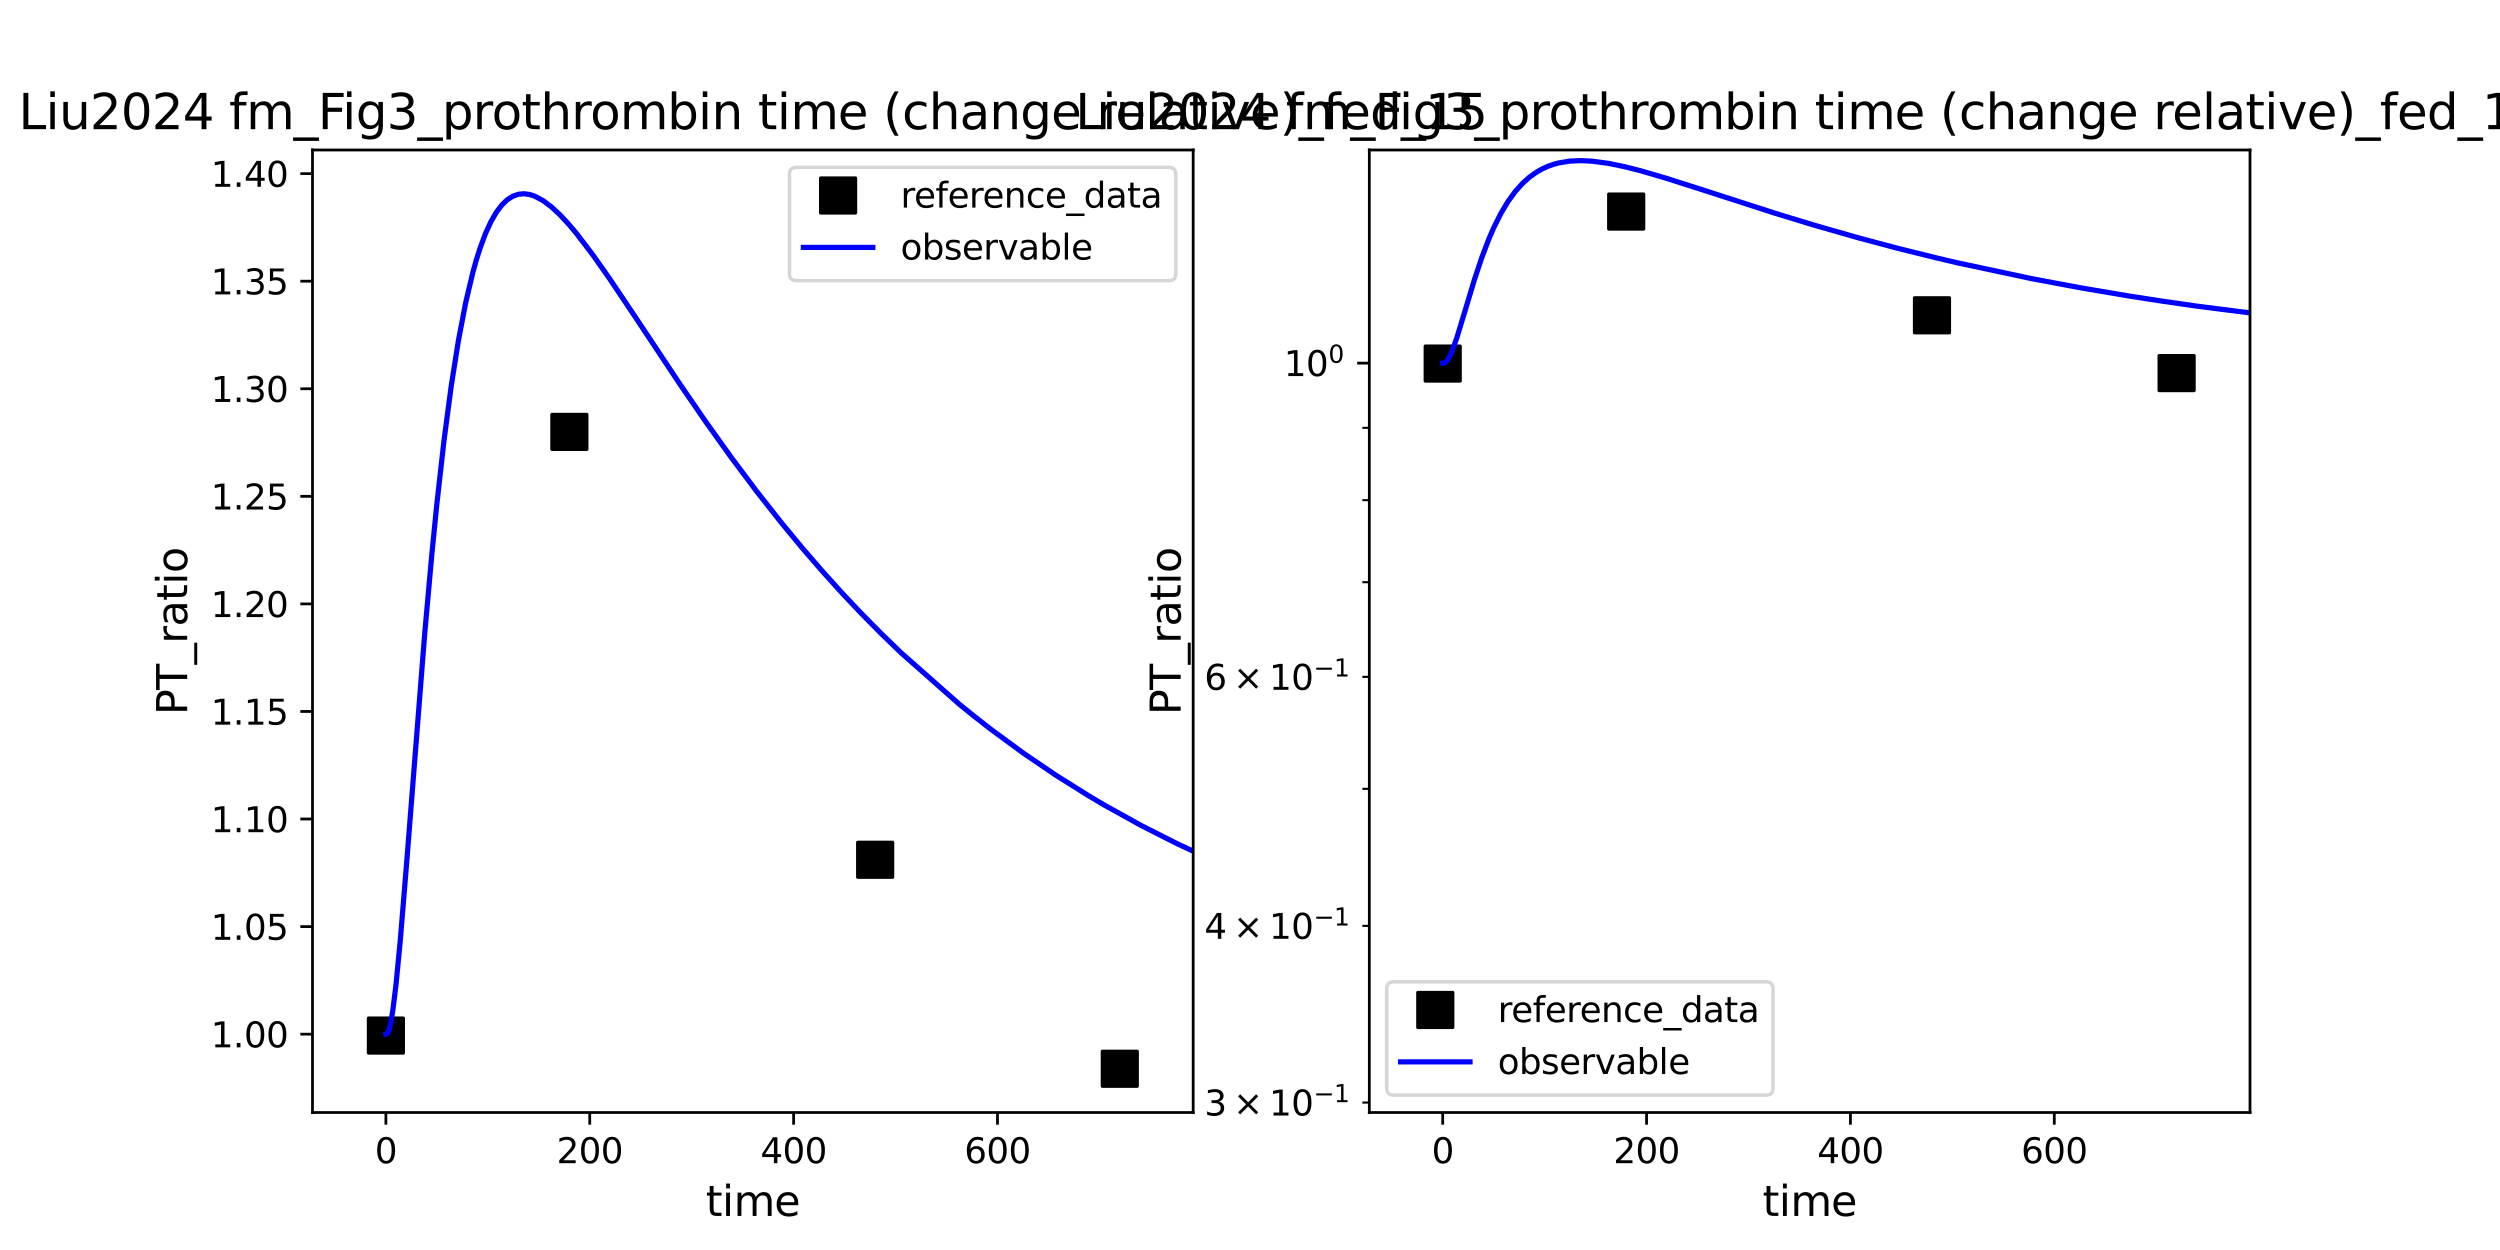 <?xml version="1.0" encoding="utf-8" standalone="no"?>
<!DOCTYPE svg PUBLIC "-//W3C//DTD SVG 1.1//EN"
  "http://www.w3.org/Graphics/SVG/1.1/DTD/svg11.dtd">
<svg xmlns:xlink="http://www.w3.org/1999/xlink" width="720pt" height="360pt" viewBox="0 0 720 360" xmlns="http://www.w3.org/2000/svg" version="1.1">
 <defs>
  <style type="text/css">*{stroke-linejoin: round; stroke-linecap: butt}</style>
 </defs>
 <g id="figure_1">
  <g id="patch_1">
   <path d="M 0 360 
L 720 360 
L 720 0 
L 0 0 
z
" style="fill: #ffffff"/>
  </g>
  <g id="axes_1">
   <g id="patch_2">
    <path d="M 90 320.4 
L 343.636 320.4 
L 343.636 43.2 
L 90 43.2 
z
" style="fill: #ffffff"/>
   </g>
   <g id="matplotlib.axis_1">
    <g id="xtick_1">
     <g id="line2d_1">
      <defs>
       <path id="m478834f529" d="M 0 0 
L 0 3.5 
" style="stroke: #000000; stroke-width: 0.8"/>
      </defs>
      <g>
       <use xlink:href="#m478834f529" x="111.136" y="320.4" style="stroke: #000000; stroke-width: 0.8"/>
      </g>
     </g>
     <g id="text_1">
      <!-- 0 -->
      <g transform="translate(107.955 334.998) scale(0.1 -0.1)">
       <defs>
        <path id="DejaVuSans-30" d="M 2034 4250 
Q 1547 4250 1301 3770 
Q 1056 3291 1056 2328 
Q 1056 1369 1301 889 
Q 1547 409 2034 409 
Q 2525 409 2770 889 
Q 3016 1369 3016 2328 
Q 3016 3291 2770 3770 
Q 2525 4250 2034 4250 
z
M 2034 4750 
Q 2819 4750 3233 4129 
Q 3647 3509 3647 2328 
Q 3647 1150 3233 529 
Q 2819 -91 2034 -91 
Q 1250 -91 836 529 
Q 422 1150 422 2328 
Q 422 3509 836 4129 
Q 1250 4750 2034 4750 
z
" transform="scale(0.016)"/>
       </defs>
       <use xlink:href="#DejaVuSans-30"/>
      </g>
     </g>
    </g>
    <g id="xtick_2">
     <g id="line2d_2">
      <g>
       <use xlink:href="#m478834f529" x="169.848" y="320.4" style="stroke: #000000; stroke-width: 0.8"/>
      </g>
     </g>
     <g id="text_2">
      <!-- 200 -->
      <g transform="translate(160.305 334.998) scale(0.1 -0.1)">
       <defs>
        <path id="DejaVuSans-32" d="M 1228 531 
L 3431 531 
L 3431 0 
L 469 0 
L 469 531 
Q 828 903 1448 1529 
Q 2069 2156 2228 2338 
Q 2531 2678 2651 2914 
Q 2772 3150 2772 3378 
Q 2772 3750 2511 3984 
Q 2250 4219 1831 4219 
Q 1534 4219 1204 4116 
Q 875 4013 500 3803 
L 500 4441 
Q 881 4594 1212 4672 
Q 1544 4750 1819 4750 
Q 2544 4750 2975 4387 
Q 3406 4025 3406 3419 
Q 3406 3131 3298 2873 
Q 3191 2616 2906 2266 
Q 2828 2175 2409 1742 
Q 1991 1309 1228 531 
z
" transform="scale(0.016)"/>
       </defs>
       <use xlink:href="#DejaVuSans-32"/>
       <use xlink:href="#DejaVuSans-30" x="63.623"/>
       <use xlink:href="#DejaVuSans-30" x="127.246"/>
      </g>
     </g>
    </g>
    <g id="xtick_3">
     <g id="line2d_3">
      <g>
       <use xlink:href="#m478834f529" x="228.561" y="320.4" style="stroke: #000000; stroke-width: 0.8"/>
      </g>
     </g>
     <g id="text_3">
      <!-- 400 -->
      <g transform="translate(219.017 334.998) scale(0.1 -0.1)">
       <defs>
        <path id="DejaVuSans-34" d="M 2419 4116 
L 825 1625 
L 2419 1625 
L 2419 4116 
z
M 2253 4666 
L 3047 4666 
L 3047 1625 
L 3713 1625 
L 3713 1100 
L 3047 1100 
L 3047 0 
L 2419 0 
L 2419 1100 
L 313 1100 
L 313 1709 
L 2253 4666 
z
" transform="scale(0.016)"/>
       </defs>
       <use xlink:href="#DejaVuSans-34"/>
       <use xlink:href="#DejaVuSans-30" x="63.623"/>
       <use xlink:href="#DejaVuSans-30" x="127.246"/>
      </g>
     </g>
    </g>
    <g id="xtick_4">
     <g id="line2d_4">
      <g>
       <use xlink:href="#m478834f529" x="287.273" y="320.4" style="stroke: #000000; stroke-width: 0.8"/>
      </g>
     </g>
     <g id="text_4">
      <!-- 600 -->
      <g transform="translate(277.729 334.998) scale(0.1 -0.1)">
       <defs>
        <path id="DejaVuSans-36" d="M 2113 2584 
Q 1688 2584 1439 2293 
Q 1191 2003 1191 1497 
Q 1191 994 1439 701 
Q 1688 409 2113 409 
Q 2538 409 2786 701 
Q 3034 994 3034 1497 
Q 3034 2003 2786 2293 
Q 2538 2584 2113 2584 
z
M 3366 4563 
L 3366 3988 
Q 3128 4100 2886 4159 
Q 2644 4219 2406 4219 
Q 1781 4219 1451 3797 
Q 1122 3375 1075 2522 
Q 1259 2794 1537 2939 
Q 1816 3084 2150 3084 
Q 2853 3084 3261 2657 
Q 3669 2231 3669 1497 
Q 3669 778 3244 343 
Q 2819 -91 2113 -91 
Q 1303 -91 875 529 
Q 447 1150 447 2328 
Q 447 3434 972 4092 
Q 1497 4750 2381 4750 
Q 2619 4750 2861 4703 
Q 3103 4656 3366 4563 
z
" transform="scale(0.016)"/>
       </defs>
       <use xlink:href="#DejaVuSans-36"/>
       <use xlink:href="#DejaVuSans-30" x="63.623"/>
       <use xlink:href="#DejaVuSans-30" x="127.246"/>
      </g>
     </g>
    </g>
    <g id="text_5">
     <!-- time -->
     <g transform="translate(203.263 350.196) scale(0.12 -0.12)">
      <defs>
       <path id="DejaVuSans-74" d="M 1172 4494 
L 1172 3500 
L 2356 3500 
L 2356 3053 
L 1172 3053 
L 1172 1153 
Q 1172 725 1289 603 
Q 1406 481 1766 481 
L 2356 481 
L 2356 0 
L 1766 0 
Q 1100 0 847 248 
Q 594 497 594 1153 
L 594 3053 
L 172 3053 
L 172 3500 
L 594 3500 
L 594 4494 
L 1172 4494 
z
" transform="scale(0.016)"/>
       <path id="DejaVuSans-69" d="M 603 3500 
L 1178 3500 
L 1178 0 
L 603 0 
L 603 3500 
z
M 603 4863 
L 1178 4863 
L 1178 4134 
L 603 4134 
L 603 4863 
z
" transform="scale(0.016)"/>
       <path id="DejaVuSans-6d" d="M 3328 2828 
Q 3544 3216 3844 3400 
Q 4144 3584 4550 3584 
Q 5097 3584 5394 3201 
Q 5691 2819 5691 2113 
L 5691 0 
L 5113 0 
L 5113 2094 
Q 5113 2597 4934 2840 
Q 4756 3084 4391 3084 
Q 3944 3084 3684 2787 
Q 3425 2491 3425 1978 
L 3425 0 
L 2847 0 
L 2847 2094 
Q 2847 2600 2669 2842 
Q 2491 3084 2119 3084 
Q 1678 3084 1418 2786 
Q 1159 2488 1159 1978 
L 1159 0 
L 581 0 
L 581 3500 
L 1159 3500 
L 1159 2956 
Q 1356 3278 1631 3431 
Q 1906 3584 2284 3584 
Q 2666 3584 2933 3390 
Q 3200 3197 3328 2828 
z
" transform="scale(0.016)"/>
       <path id="DejaVuSans-65" d="M 3597 1894 
L 3597 1613 
L 953 1613 
Q 991 1019 1311 708 
Q 1631 397 2203 397 
Q 2534 397 2845 478 
Q 3156 559 3463 722 
L 3463 178 
Q 3153 47 2828 -22 
Q 2503 -91 2169 -91 
Q 1331 -91 842 396 
Q 353 884 353 1716 
Q 353 2575 817 3079 
Q 1281 3584 2069 3584 
Q 2775 3584 3186 3129 
Q 3597 2675 3597 1894 
z
M 3022 2063 
Q 3016 2534 2758 2815 
Q 2500 3097 2075 3097 
Q 1594 3097 1305 2825 
Q 1016 2553 972 2059 
L 3022 2063 
z
" transform="scale(0.016)"/>
      </defs>
      <use xlink:href="#DejaVuSans-74"/>
      <use xlink:href="#DejaVuSans-69" x="39.209"/>
      <use xlink:href="#DejaVuSans-6d" x="66.992"/>
      <use xlink:href="#DejaVuSans-65" x="164.404"/>
     </g>
    </g>
   </g>
   <g id="matplotlib.axis_2">
    <g id="ytick_1">
     <g id="line2d_5">
      <defs>
       <path id="mf8abb1d60e" d="M 0 0 
L -3.5 0 
" style="stroke: #000000; stroke-width: 0.8"/>
      </defs>
      <g>
       <use xlink:href="#mf8abb1d60e" x="90" y="297.838" style="stroke: #000000; stroke-width: 0.8"/>
      </g>
     </g>
     <g id="text_6">
      <!-- 1.00 -->
      <g transform="translate(60.734 301.637) scale(0.1 -0.1)">
       <defs>
        <path id="DejaVuSans-31" d="M 794 531 
L 1825 531 
L 1825 4091 
L 703 3866 
L 703 4441 
L 1819 4666 
L 2450 4666 
L 2450 531 
L 3481 531 
L 3481 0 
L 794 0 
L 794 531 
z
" transform="scale(0.016)"/>
        <path id="DejaVuSans-2e" d="M 684 794 
L 1344 794 
L 1344 0 
L 684 0 
L 684 794 
z
" transform="scale(0.016)"/>
       </defs>
       <use xlink:href="#DejaVuSans-31"/>
       <use xlink:href="#DejaVuSans-2e" x="63.623"/>
       <use xlink:href="#DejaVuSans-30" x="95.41"/>
       <use xlink:href="#DejaVuSans-30" x="159.033"/>
      </g>
     </g>
    </g>
    <g id="ytick_2">
     <g id="line2d_6">
      <g>
       <use xlink:href="#mf8abb1d60e" x="90" y="266.858" style="stroke: #000000; stroke-width: 0.8"/>
      </g>
     </g>
     <g id="text_7">
      <!-- 1.05 -->
      <g transform="translate(60.734 270.658) scale(0.1 -0.1)">
       <defs>
        <path id="DejaVuSans-35" d="M 691 4666 
L 3169 4666 
L 3169 4134 
L 1269 4134 
L 1269 2991 
Q 1406 3038 1543 3061 
Q 1681 3084 1819 3084 
Q 2600 3084 3056 2656 
Q 3513 2228 3513 1497 
Q 3513 744 3044 326 
Q 2575 -91 1722 -91 
Q 1428 -91 1123 -41 
Q 819 9 494 109 
L 494 744 
Q 775 591 1075 516 
Q 1375 441 1709 441 
Q 2250 441 2565 725 
Q 2881 1009 2881 1497 
Q 2881 1984 2565 2268 
Q 2250 2553 1709 2553 
Q 1456 2553 1204 2497 
Q 953 2441 691 2322 
L 691 4666 
z
" transform="scale(0.016)"/>
       </defs>
       <use xlink:href="#DejaVuSans-31"/>
       <use xlink:href="#DejaVuSans-2e" x="63.623"/>
       <use xlink:href="#DejaVuSans-30" x="95.41"/>
       <use xlink:href="#DejaVuSans-35" x="159.033"/>
      </g>
     </g>
    </g>
    <g id="ytick_3">
     <g id="line2d_7">
      <g>
       <use xlink:href="#mf8abb1d60e" x="90" y="235.879" style="stroke: #000000; stroke-width: 0.8"/>
      </g>
     </g>
     <g id="text_8">
      <!-- 1.10 -->
      <g transform="translate(60.734 239.679) scale(0.1 -0.1)">
       <use xlink:href="#DejaVuSans-31"/>
       <use xlink:href="#DejaVuSans-2e" x="63.623"/>
       <use xlink:href="#DejaVuSans-31" x="95.41"/>
       <use xlink:href="#DejaVuSans-30" x="159.033"/>
      </g>
     </g>
    </g>
    <g id="ytick_4">
     <g id="line2d_8">
      <g>
       <use xlink:href="#mf8abb1d60e" x="90" y="204.9" style="stroke: #000000; stroke-width: 0.8"/>
      </g>
     </g>
     <g id="text_9">
      <!-- 1.15 -->
      <g transform="translate(60.734 208.699) scale(0.1 -0.1)">
       <use xlink:href="#DejaVuSans-31"/>
       <use xlink:href="#DejaVuSans-2e" x="63.623"/>
       <use xlink:href="#DejaVuSans-31" x="95.41"/>
       <use xlink:href="#DejaVuSans-35" x="159.033"/>
      </g>
     </g>
    </g>
    <g id="ytick_5">
     <g id="line2d_9">
      <g>
       <use xlink:href="#mf8abb1d60e" x="90" y="173.921" style="stroke: #000000; stroke-width: 0.8"/>
      </g>
     </g>
     <g id="text_10">
      <!-- 1.20 -->
      <g transform="translate(60.734 177.72) scale(0.1 -0.1)">
       <use xlink:href="#DejaVuSans-31"/>
       <use xlink:href="#DejaVuSans-2e" x="63.623"/>
       <use xlink:href="#DejaVuSans-32" x="95.41"/>
       <use xlink:href="#DejaVuSans-30" x="159.033"/>
      </g>
     </g>
    </g>
    <g id="ytick_6">
     <g id="line2d_10">
      <g>
       <use xlink:href="#mf8abb1d60e" x="90" y="142.942" style="stroke: #000000; stroke-width: 0.8"/>
      </g>
     </g>
     <g id="text_11">
      <!-- 1.25 -->
      <g transform="translate(60.734 146.741) scale(0.1 -0.1)">
       <use xlink:href="#DejaVuSans-31"/>
       <use xlink:href="#DejaVuSans-2e" x="63.623"/>
       <use xlink:href="#DejaVuSans-32" x="95.41"/>
       <use xlink:href="#DejaVuSans-35" x="159.033"/>
      </g>
     </g>
    </g>
    <g id="ytick_7">
     <g id="line2d_11">
      <g>
       <use xlink:href="#mf8abb1d60e" x="90" y="111.963" style="stroke: #000000; stroke-width: 0.8"/>
      </g>
     </g>
     <g id="text_12">
      <!-- 1.30 -->
      <g transform="translate(60.734 115.762) scale(0.1 -0.1)">
       <defs>
        <path id="DejaVuSans-33" d="M 2597 2516 
Q 3050 2419 3304 2112 
Q 3559 1806 3559 1356 
Q 3559 666 3084 287 
Q 2609 -91 1734 -91 
Q 1441 -91 1130 -33 
Q 819 25 488 141 
L 488 750 
Q 750 597 1062 519 
Q 1375 441 1716 441 
Q 2309 441 2620 675 
Q 2931 909 2931 1356 
Q 2931 1769 2642 2001 
Q 2353 2234 1838 2234 
L 1294 2234 
L 1294 2753 
L 1863 2753 
Q 2328 2753 2575 2939 
Q 2822 3125 2822 3475 
Q 2822 3834 2567 4026 
Q 2313 4219 1838 4219 
Q 1578 4219 1281 4162 
Q 984 4106 628 3988 
L 628 4550 
Q 988 4650 1302 4700 
Q 1616 4750 1894 4750 
Q 2613 4750 3031 4423 
Q 3450 4097 3450 3541 
Q 3450 3153 3228 2886 
Q 3006 2619 2597 2516 
z
" transform="scale(0.016)"/>
       </defs>
       <use xlink:href="#DejaVuSans-31"/>
       <use xlink:href="#DejaVuSans-2e" x="63.623"/>
       <use xlink:href="#DejaVuSans-33" x="95.41"/>
       <use xlink:href="#DejaVuSans-30" x="159.033"/>
      </g>
     </g>
    </g>
    <g id="ytick_8">
     <g id="line2d_12">
      <g>
       <use xlink:href="#mf8abb1d60e" x="90" y="80.984" style="stroke: #000000; stroke-width: 0.8"/>
      </g>
     </g>
     <g id="text_13">
      <!-- 1.35 -->
      <g transform="translate(60.734 84.783) scale(0.1 -0.1)">
       <use xlink:href="#DejaVuSans-31"/>
       <use xlink:href="#DejaVuSans-2e" x="63.623"/>
       <use xlink:href="#DejaVuSans-33" x="95.41"/>
       <use xlink:href="#DejaVuSans-35" x="159.033"/>
      </g>
     </g>
    </g>
    <g id="ytick_9">
     <g id="line2d_13">
      <g>
       <use xlink:href="#mf8abb1d60e" x="90" y="50.005" style="stroke: #000000; stroke-width: 0.8"/>
      </g>
     </g>
     <g id="text_14">
      <!-- 1.40 -->
      <g transform="translate(60.734 53.804) scale(0.1 -0.1)">
       <use xlink:href="#DejaVuSans-31"/>
       <use xlink:href="#DejaVuSans-2e" x="63.623"/>
       <use xlink:href="#DejaVuSans-34" x="95.41"/>
       <use xlink:href="#DejaVuSans-30" x="159.033"/>
      </g>
     </g>
    </g>
    <g id="text_15">
     <!-- PT_ratio -->
     <g transform="translate(53.905 205.916) rotate(-90) scale(0.12 -0.12)">
      <defs>
       <path id="DejaVuSans-50" d="M 1259 4147 
L 1259 2394 
L 2053 2394 
Q 2494 2394 2734 2622 
Q 2975 2850 2975 3272 
Q 2975 3691 2734 3919 
Q 2494 4147 2053 4147 
L 1259 4147 
z
M 628 4666 
L 2053 4666 
Q 2838 4666 3239 4311 
Q 3641 3956 3641 3272 
Q 3641 2581 3239 2228 
Q 2838 1875 2053 1875 
L 1259 1875 
L 1259 0 
L 628 0 
L 628 4666 
z
" transform="scale(0.016)"/>
       <path id="DejaVuSans-54" d="M -19 4666 
L 3928 4666 
L 3928 4134 
L 2272 4134 
L 2272 0 
L 1638 0 
L 1638 4134 
L -19 4134 
L -19 4666 
z
" transform="scale(0.016)"/>
       <path id="DejaVuSans-5f" d="M 3263 -1063 
L 3263 -1509 
L -63 -1509 
L -63 -1063 
L 3263 -1063 
z
" transform="scale(0.016)"/>
       <path id="DejaVuSans-72" d="M 2631 2963 
Q 2534 3019 2420 3045 
Q 2306 3072 2169 3072 
Q 1681 3072 1420 2755 
Q 1159 2438 1159 1844 
L 1159 0 
L 581 0 
L 581 3500 
L 1159 3500 
L 1159 2956 
Q 1341 3275 1631 3429 
Q 1922 3584 2338 3584 
Q 2397 3584 2469 3576 
Q 2541 3569 2628 3553 
L 2631 2963 
z
" transform="scale(0.016)"/>
       <path id="DejaVuSans-61" d="M 2194 1759 
Q 1497 1759 1228 1600 
Q 959 1441 959 1056 
Q 959 750 1161 570 
Q 1363 391 1709 391 
Q 2188 391 2477 730 
Q 2766 1069 2766 1631 
L 2766 1759 
L 2194 1759 
z
M 3341 1997 
L 3341 0 
L 2766 0 
L 2766 531 
Q 2569 213 2275 61 
Q 1981 -91 1556 -91 
Q 1019 -91 701 211 
Q 384 513 384 1019 
Q 384 1609 779 1909 
Q 1175 2209 1959 2209 
L 2766 2209 
L 2766 2266 
Q 2766 2663 2505 2880 
Q 2244 3097 1772 3097 
Q 1472 3097 1187 3025 
Q 903 2953 641 2809 
L 641 3341 
Q 956 3463 1253 3523 
Q 1550 3584 1831 3584 
Q 2591 3584 2966 3190 
Q 3341 2797 3341 1997 
z
" transform="scale(0.016)"/>
       <path id="DejaVuSans-6f" d="M 1959 3097 
Q 1497 3097 1228 2736 
Q 959 2375 959 1747 
Q 959 1119 1226 758 
Q 1494 397 1959 397 
Q 2419 397 2687 759 
Q 2956 1122 2956 1747 
Q 2956 2369 2687 2733 
Q 2419 3097 1959 3097 
z
M 1959 3584 
Q 2709 3584 3137 3096 
Q 3566 2609 3566 1747 
Q 3566 888 3137 398 
Q 2709 -91 1959 -91 
Q 1206 -91 779 398 
Q 353 888 353 1747 
Q 353 2609 779 3096 
Q 1206 3584 1959 3584 
z
" transform="scale(0.016)"/>
      </defs>
      <use xlink:href="#DejaVuSans-50"/>
      <use xlink:href="#DejaVuSans-54" x="60.303"/>
      <use xlink:href="#DejaVuSans-5f" x="121.387"/>
      <use xlink:href="#DejaVuSans-72" x="171.387"/>
      <use xlink:href="#DejaVuSans-61" x="212.5"/>
      <use xlink:href="#DejaVuSans-74" x="273.779"/>
      <use xlink:href="#DejaVuSans-69" x="312.988"/>
      <use xlink:href="#DejaVuSans-6f" x="340.771"/>
     </g>
    </g>
   </g>
   <g id="line2d_14">
    <defs>
     <path id="m31fe06d7db" d="M -5 5 
L 5 5 
L 5 -5 
L -5 -5 
z
" style="stroke: #000000; stroke-linejoin: miter"/>
    </defs>
    <g clip-path="url(#pcdf7f31349)">
     <use xlink:href="#m31fe06d7db" x="111.136" y="298.247" style="stroke: #000000; stroke-linejoin: miter"/>
     <use xlink:href="#m31fe06d7db" x="163.977" y="124.382" style="stroke: #000000; stroke-linejoin: miter"/>
     <use xlink:href="#m31fe06d7db" x="252.045" y="247.616" style="stroke: #000000; stroke-linejoin: miter"/>
     <use xlink:href="#m31fe06d7db" x="322.5" y="307.8" style="stroke: #000000; stroke-linejoin: miter"/>
    </g>
   </g>
   <g id="line2d_15">
    <path d="M 111.136 297.838 
L 111.434 297.758 
L 111.715 297.409 
L 112.075 296.492 
L 112.528 294.616 
L 113.148 290.905 
L 114.046 283.606 
L 115.243 271.277 
L 117.073 249.04 
L 122.346 182.143 
L 124.411 159.188 
L 125.788 145.4 
L 127.863 126.963 
L 129.939 111.271 
L 132.015 98.129 
L 134.091 87.293 
L 136.166 78.505 
L 137.204 74.801 
L 138.242 71.515 
L 139.822 67.254 
L 141.402 63.805 
L 142.982 61.079 
L 144.562 58.999 
L 146.142 57.493 
L 147.722 56.495 
L 149.302 55.948 
L 150.882 55.8 
L 152.462 56.003 
L 154.042 56.516 
L 156.424 57.795 
L 158.807 59.583 
L 161.189 61.788 
L 163.571 64.33 
L 165.954 67.144 
L 170.718 73.378 
L 175.483 80.147 
L 182.63 90.8 
L 195.993 110.902 
L 203.313 121.552 
L 210.633 131.786 
L 217.954 141.555 
L 225.274 150.838 
L 230.982 157.739 
L 236.69 164.348 
L 242.397 170.673 
L 248.105 176.719 
L 253.813 182.498 
L 259.521 188.017 
L 276.282 202.819 
L 280.598 206.311 
L 285.314 209.987 
L 294.746 216.919 
L 304.179 223.323 
L 313.612 229.237 
L 318.328 232.021 
L 328.706 237.768 
L 339.084 243.026 
L 349.463 247.834 
L 359.841 252.229 
L 370.219 256.245 
L 380.598 259.914 
L 390.976 263.265 
L 401.354 266.324 
L 411.732 269.115 
L 422.111 271.663 
L 432.489 273.987 
L 442.867 276.106 
L 453.245 278.039 
L 463.624 279.802 
L 474.002 281.409 
L 484.38 282.873 
L 494.758 284.208 
L 515.515 286.533 
L 536.272 288.463 
L 557.028 290.065 
L 577.785 291.394 
L 598.541 292.496 
L 619.298 293.41 
L 650.432 294.497 
L 681.567 295.317 
L 721 296.073 
L 721 296.073 
" clip-path="url(#pcdf7f31349)" style="fill: none; stroke: #0000ff; stroke-width: 1.5; stroke-linecap: square"/>
   </g>
   <g id="patch_3">
    <path d="M 90 320.4 
L 90 43.2 
" style="fill: none; stroke: #000000; stroke-width: 0.8; stroke-linejoin: miter; stroke-linecap: square"/>
   </g>
   <g id="patch_4">
    <path d="M 343.636 320.4 
L 343.636 43.2 
" style="fill: none; stroke: #000000; stroke-width: 0.8; stroke-linejoin: miter; stroke-linecap: square"/>
   </g>
   <g id="patch_5">
    <path d="M 90 320.4 
L 343.636 320.4 
" style="fill: none; stroke: #000000; stroke-width: 0.8; stroke-linejoin: miter; stroke-linecap: square"/>
   </g>
   <g id="patch_6">
    <path d="M 90 43.2 
L 343.636 43.2 
" style="fill: none; stroke: #000000; stroke-width: 0.8; stroke-linejoin: miter; stroke-linecap: square"/>
   </g>
   <g id="text_16">
    <!-- Liu2024 fm_Fig3_prothrombin time (change relative)_fed_15 -->
    <g transform="translate(5.343 37.2) scale(0.14 -0.14)">
     <defs>
      <path id="DejaVuSans-4c" d="M 628 4666 
L 1259 4666 
L 1259 531 
L 3531 531 
L 3531 0 
L 628 0 
L 628 4666 
z
" transform="scale(0.016)"/>
      <path id="DejaVuSans-75" d="M 544 1381 
L 544 3500 
L 1119 3500 
L 1119 1403 
Q 1119 906 1312 657 
Q 1506 409 1894 409 
Q 2359 409 2629 706 
Q 2900 1003 2900 1516 
L 2900 3500 
L 3475 3500 
L 3475 0 
L 2900 0 
L 2900 538 
Q 2691 219 2414 64 
Q 2138 -91 1772 -91 
Q 1169 -91 856 284 
Q 544 659 544 1381 
z
M 1991 3584 
L 1991 3584 
z
" transform="scale(0.016)"/>
      <path id="DejaVuSans-20" transform="scale(0.016)"/>
      <path id="DejaVuSans-66" d="M 2375 4863 
L 2375 4384 
L 1825 4384 
Q 1516 4384 1395 4259 
Q 1275 4134 1275 3809 
L 1275 3500 
L 2222 3500 
L 2222 3053 
L 1275 3053 
L 1275 0 
L 697 0 
L 697 3053 
L 147 3053 
L 147 3500 
L 697 3500 
L 697 3744 
Q 697 4328 969 4595 
Q 1241 4863 1831 4863 
L 2375 4863 
z
" transform="scale(0.016)"/>
      <path id="DejaVuSans-46" d="M 628 4666 
L 3309 4666 
L 3309 4134 
L 1259 4134 
L 1259 2759 
L 3109 2759 
L 3109 2228 
L 1259 2228 
L 1259 0 
L 628 0 
L 628 4666 
z
" transform="scale(0.016)"/>
      <path id="DejaVuSans-67" d="M 2906 1791 
Q 2906 2416 2648 2759 
Q 2391 3103 1925 3103 
Q 1463 3103 1205 2759 
Q 947 2416 947 1791 
Q 947 1169 1205 825 
Q 1463 481 1925 481 
Q 2391 481 2648 825 
Q 2906 1169 2906 1791 
z
M 3481 434 
Q 3481 -459 3084 -895 
Q 2688 -1331 1869 -1331 
Q 1566 -1331 1297 -1286 
Q 1028 -1241 775 -1147 
L 775 -588 
Q 1028 -725 1275 -790 
Q 1522 -856 1778 -856 
Q 2344 -856 2625 -561 
Q 2906 -266 2906 331 
L 2906 616 
Q 2728 306 2450 153 
Q 2172 0 1784 0 
Q 1141 0 747 490 
Q 353 981 353 1791 
Q 353 2603 747 3093 
Q 1141 3584 1784 3584 
Q 2172 3584 2450 3431 
Q 2728 3278 2906 2969 
L 2906 3500 
L 3481 3500 
L 3481 434 
z
" transform="scale(0.016)"/>
      <path id="DejaVuSans-70" d="M 1159 525 
L 1159 -1331 
L 581 -1331 
L 581 3500 
L 1159 3500 
L 1159 2969 
Q 1341 3281 1617 3432 
Q 1894 3584 2278 3584 
Q 2916 3584 3314 3078 
Q 3713 2572 3713 1747 
Q 3713 922 3314 415 
Q 2916 -91 2278 -91 
Q 1894 -91 1617 61 
Q 1341 213 1159 525 
z
M 3116 1747 
Q 3116 2381 2855 2742 
Q 2594 3103 2138 3103 
Q 1681 3103 1420 2742 
Q 1159 2381 1159 1747 
Q 1159 1113 1420 752 
Q 1681 391 2138 391 
Q 2594 391 2855 752 
Q 3116 1113 3116 1747 
z
" transform="scale(0.016)"/>
      <path id="DejaVuSans-68" d="M 3513 2113 
L 3513 0 
L 2938 0 
L 2938 2094 
Q 2938 2591 2744 2837 
Q 2550 3084 2163 3084 
Q 1697 3084 1428 2787 
Q 1159 2491 1159 1978 
L 1159 0 
L 581 0 
L 581 4863 
L 1159 4863 
L 1159 2956 
Q 1366 3272 1645 3428 
Q 1925 3584 2291 3584 
Q 2894 3584 3203 3211 
Q 3513 2838 3513 2113 
z
" transform="scale(0.016)"/>
      <path id="DejaVuSans-62" d="M 3116 1747 
Q 3116 2381 2855 2742 
Q 2594 3103 2138 3103 
Q 1681 3103 1420 2742 
Q 1159 2381 1159 1747 
Q 1159 1113 1420 752 
Q 1681 391 2138 391 
Q 2594 391 2855 752 
Q 3116 1113 3116 1747 
z
M 1159 2969 
Q 1341 3281 1617 3432 
Q 1894 3584 2278 3584 
Q 2916 3584 3314 3078 
Q 3713 2572 3713 1747 
Q 3713 922 3314 415 
Q 2916 -91 2278 -91 
Q 1894 -91 1617 61 
Q 1341 213 1159 525 
L 1159 0 
L 581 0 
L 581 4863 
L 1159 4863 
L 1159 2969 
z
" transform="scale(0.016)"/>
      <path id="DejaVuSans-6e" d="M 3513 2113 
L 3513 0 
L 2938 0 
L 2938 2094 
Q 2938 2591 2744 2837 
Q 2550 3084 2163 3084 
Q 1697 3084 1428 2787 
Q 1159 2491 1159 1978 
L 1159 0 
L 581 0 
L 581 3500 
L 1159 3500 
L 1159 2956 
Q 1366 3272 1645 3428 
Q 1925 3584 2291 3584 
Q 2894 3584 3203 3211 
Q 3513 2838 3513 2113 
z
" transform="scale(0.016)"/>
      <path id="DejaVuSans-28" d="M 1984 4856 
Q 1566 4138 1362 3434 
Q 1159 2731 1159 2009 
Q 1159 1288 1364 580 
Q 1569 -128 1984 -844 
L 1484 -844 
Q 1016 -109 783 600 
Q 550 1309 550 2009 
Q 550 2706 781 3412 
Q 1013 4119 1484 4856 
L 1984 4856 
z
" transform="scale(0.016)"/>
      <path id="DejaVuSans-63" d="M 3122 3366 
L 3122 2828 
Q 2878 2963 2633 3030 
Q 2388 3097 2138 3097 
Q 1578 3097 1268 2742 
Q 959 2388 959 1747 
Q 959 1106 1268 751 
Q 1578 397 2138 397 
Q 2388 397 2633 464 
Q 2878 531 3122 666 
L 3122 134 
Q 2881 22 2623 -34 
Q 2366 -91 2075 -91 
Q 1284 -91 818 406 
Q 353 903 353 1747 
Q 353 2603 823 3093 
Q 1294 3584 2113 3584 
Q 2378 3584 2631 3529 
Q 2884 3475 3122 3366 
z
" transform="scale(0.016)"/>
      <path id="DejaVuSans-6c" d="M 603 4863 
L 1178 4863 
L 1178 0 
L 603 0 
L 603 4863 
z
" transform="scale(0.016)"/>
      <path id="DejaVuSans-76" d="M 191 3500 
L 800 3500 
L 1894 563 
L 2988 3500 
L 3597 3500 
L 2284 0 
L 1503 0 
L 191 3500 
z
" transform="scale(0.016)"/>
      <path id="DejaVuSans-29" d="M 513 4856 
L 1013 4856 
Q 1481 4119 1714 3412 
Q 1947 2706 1947 2009 
Q 1947 1309 1714 600 
Q 1481 -109 1013 -844 
L 513 -844 
Q 928 -128 1133 580 
Q 1338 1288 1338 2009 
Q 1338 2731 1133 3434 
Q 928 4138 513 4856 
z
" transform="scale(0.016)"/>
      <path id="DejaVuSans-64" d="M 2906 2969 
L 2906 4863 
L 3481 4863 
L 3481 0 
L 2906 0 
L 2906 525 
Q 2725 213 2448 61 
Q 2172 -91 1784 -91 
Q 1150 -91 751 415 
Q 353 922 353 1747 
Q 353 2572 751 3078 
Q 1150 3584 1784 3584 
Q 2172 3584 2448 3432 
Q 2725 3281 2906 2969 
z
M 947 1747 
Q 947 1113 1208 752 
Q 1469 391 1925 391 
Q 2381 391 2643 752 
Q 2906 1113 2906 1747 
Q 2906 2381 2643 2742 
Q 2381 3103 1925 3103 
Q 1469 3103 1208 2742 
Q 947 2381 947 1747 
z
" transform="scale(0.016)"/>
     </defs>
     <use xlink:href="#DejaVuSans-4c"/>
     <use xlink:href="#DejaVuSans-69" x="55.713"/>
     <use xlink:href="#DejaVuSans-75" x="83.496"/>
     <use xlink:href="#DejaVuSans-32" x="146.875"/>
     <use xlink:href="#DejaVuSans-30" x="210.498"/>
     <use xlink:href="#DejaVuSans-32" x="274.121"/>
     <use xlink:href="#DejaVuSans-34" x="337.744"/>
     <use xlink:href="#DejaVuSans-20" x="401.367"/>
     <use xlink:href="#DejaVuSans-66" x="433.154"/>
     <use xlink:href="#DejaVuSans-6d" x="468.359"/>
     <use xlink:href="#DejaVuSans-5f" x="565.771"/>
     <use xlink:href="#DejaVuSans-46" x="615.771"/>
     <use xlink:href="#DejaVuSans-69" x="666.041"/>
     <use xlink:href="#DejaVuSans-67" x="693.824"/>
     <use xlink:href="#DejaVuSans-33" x="757.301"/>
     <use xlink:href="#DejaVuSans-5f" x="820.924"/>
     <use xlink:href="#DejaVuSans-70" x="870.924"/>
     <use xlink:href="#DejaVuSans-72" x="934.4"/>
     <use xlink:href="#DejaVuSans-6f" x="973.264"/>
     <use xlink:href="#DejaVuSans-74" x="1034.445"/>
     <use xlink:href="#DejaVuSans-68" x="1073.654"/>
     <use xlink:href="#DejaVuSans-72" x="1137.033"/>
     <use xlink:href="#DejaVuSans-6f" x="1175.896"/>
     <use xlink:href="#DejaVuSans-6d" x="1237.078"/>
     <use xlink:href="#DejaVuSans-62" x="1334.49"/>
     <use xlink:href="#DejaVuSans-69" x="1397.967"/>
     <use xlink:href="#DejaVuSans-6e" x="1425.75"/>
     <use xlink:href="#DejaVuSans-20" x="1489.129"/>
     <use xlink:href="#DejaVuSans-74" x="1520.916"/>
     <use xlink:href="#DejaVuSans-69" x="1560.125"/>
     <use xlink:href="#DejaVuSans-6d" x="1587.908"/>
     <use xlink:href="#DejaVuSans-65" x="1685.32"/>
     <use xlink:href="#DejaVuSans-20" x="1746.844"/>
     <use xlink:href="#DejaVuSans-28" x="1778.631"/>
     <use xlink:href="#DejaVuSans-63" x="1817.645"/>
     <use xlink:href="#DejaVuSans-68" x="1872.625"/>
     <use xlink:href="#DejaVuSans-61" x="1936.004"/>
     <use xlink:href="#DejaVuSans-6e" x="1997.283"/>
     <use xlink:href="#DejaVuSans-67" x="2060.662"/>
     <use xlink:href="#DejaVuSans-65" x="2124.139"/>
     <use xlink:href="#DejaVuSans-20" x="2185.662"/>
     <use xlink:href="#DejaVuSans-72" x="2217.449"/>
     <use xlink:href="#DejaVuSans-65" x="2256.312"/>
     <use xlink:href="#DejaVuSans-6c" x="2317.836"/>
     <use xlink:href="#DejaVuSans-61" x="2345.619"/>
     <use xlink:href="#DejaVuSans-74" x="2406.898"/>
     <use xlink:href="#DejaVuSans-69" x="2446.107"/>
     <use xlink:href="#DejaVuSans-76" x="2473.891"/>
     <use xlink:href="#DejaVuSans-65" x="2533.07"/>
     <use xlink:href="#DejaVuSans-29" x="2594.594"/>
     <use xlink:href="#DejaVuSans-5f" x="2633.607"/>
     <use xlink:href="#DejaVuSans-66" x="2683.607"/>
     <use xlink:href="#DejaVuSans-65" x="2718.812"/>
     <use xlink:href="#DejaVuSans-64" x="2780.336"/>
     <use xlink:href="#DejaVuSans-5f" x="2843.812"/>
     <use xlink:href="#DejaVuSans-31" x="2893.812"/>
     <use xlink:href="#DejaVuSans-35" x="2957.436"/>
    </g>
   </g>
   <g id="legend_1">
    <g id="patch_7">
     <path d="M 229.371 80.834 
L 336.636 80.834 
Q 338.636 80.834 338.636 78.834 
L 338.636 50.2 
Q 338.636 48.2 336.636 48.2 
L 229.371 48.2 
Q 227.371 48.2 227.371 50.2 
L 227.371 78.834 
Q 227.371 80.834 229.371 80.834 
z
" style="fill: #ffffff; opacity: 0.8; stroke: #cccccc; stroke-linejoin: miter"/>
    </g>
    <g id="line2d_16">
     <g>
      <use xlink:href="#m31fe06d7db" x="241.371" y="56.298" style="stroke: #000000; stroke-linejoin: miter"/>
     </g>
    </g>
    <g id="text_17">
     <!-- reference_data -->
     <g transform="translate(259.371 59.798) scale(0.1 -0.1)">
      <use xlink:href="#DejaVuSans-72"/>
      <use xlink:href="#DejaVuSans-65" x="38.863"/>
      <use xlink:href="#DejaVuSans-66" x="100.387"/>
      <use xlink:href="#DejaVuSans-65" x="135.592"/>
      <use xlink:href="#DejaVuSans-72" x="197.115"/>
      <use xlink:href="#DejaVuSans-65" x="235.979"/>
      <use xlink:href="#DejaVuSans-6e" x="297.502"/>
      <use xlink:href="#DejaVuSans-63" x="360.881"/>
      <use xlink:href="#DejaVuSans-65" x="415.861"/>
      <use xlink:href="#DejaVuSans-5f" x="477.385"/>
      <use xlink:href="#DejaVuSans-64" x="527.385"/>
      <use xlink:href="#DejaVuSans-61" x="590.861"/>
      <use xlink:href="#DejaVuSans-74" x="652.141"/>
      <use xlink:href="#DejaVuSans-61" x="691.35"/>
     </g>
    </g>
    <g id="line2d_17">
     <path d="M 231.371 71.255 
L 241.371 71.255 
L 251.371 71.255 
" style="fill: none; stroke: #0000ff; stroke-width: 1.5; stroke-linecap: square"/>
    </g>
    <g id="text_18">
     <!-- observable -->
     <g transform="translate(259.371 74.755) scale(0.1 -0.1)">
      <defs>
       <path id="DejaVuSans-73" d="M 2834 3397 
L 2834 2853 
Q 2591 2978 2328 3040 
Q 2066 3103 1784 3103 
Q 1356 3103 1142 2972 
Q 928 2841 928 2578 
Q 928 2378 1081 2264 
Q 1234 2150 1697 2047 
L 1894 2003 
Q 2506 1872 2764 1633 
Q 3022 1394 3022 966 
Q 3022 478 2636 193 
Q 2250 -91 1575 -91 
Q 1294 -91 989 -36 
Q 684 19 347 128 
L 347 722 
Q 666 556 975 473 
Q 1284 391 1588 391 
Q 1994 391 2212 530 
Q 2431 669 2431 922 
Q 2431 1156 2273 1281 
Q 2116 1406 1581 1522 
L 1381 1569 
Q 847 1681 609 1914 
Q 372 2147 372 2553 
Q 372 3047 722 3315 
Q 1072 3584 1716 3584 
Q 2034 3584 2315 3537 
Q 2597 3491 2834 3397 
z
" transform="scale(0.016)"/>
      </defs>
      <use xlink:href="#DejaVuSans-6f"/>
      <use xlink:href="#DejaVuSans-62" x="61.182"/>
      <use xlink:href="#DejaVuSans-73" x="124.658"/>
      <use xlink:href="#DejaVuSans-65" x="176.758"/>
      <use xlink:href="#DejaVuSans-72" x="238.281"/>
      <use xlink:href="#DejaVuSans-76" x="279.395"/>
      <use xlink:href="#DejaVuSans-61" x="338.574"/>
      <use xlink:href="#DejaVuSans-62" x="399.854"/>
      <use xlink:href="#DejaVuSans-6c" x="463.33"/>
      <use xlink:href="#DejaVuSans-65" x="491.113"/>
     </g>
    </g>
   </g>
  </g>
  <g id="axes_2">
   <g id="patch_8">
    <path d="M 394.364 320.4 
L 648 320.4 
L 648 43.2 
L 394.364 43.2 
z
" style="fill: #ffffff"/>
   </g>
   <g id="matplotlib.axis_3">
    <g id="xtick_5">
     <g id="line2d_18">
      <g>
       <use xlink:href="#m478834f529" x="415.5" y="320.4" style="stroke: #000000; stroke-width: 0.8"/>
      </g>
     </g>
     <g id="text_19">
      <!-- 0 -->
      <g transform="translate(412.319 334.998) scale(0.1 -0.1)">
       <use xlink:href="#DejaVuSans-30"/>
      </g>
     </g>
    </g>
    <g id="xtick_6">
     <g id="line2d_19">
      <g>
       <use xlink:href="#m478834f529" x="474.212" y="320.4" style="stroke: #000000; stroke-width: 0.8"/>
      </g>
     </g>
     <g id="text_20">
      <!-- 200 -->
      <g transform="translate(464.668 334.998) scale(0.1 -0.1)">
       <use xlink:href="#DejaVuSans-32"/>
       <use xlink:href="#DejaVuSans-30" x="63.623"/>
       <use xlink:href="#DejaVuSans-30" x="127.246"/>
      </g>
     </g>
    </g>
    <g id="xtick_7">
     <g id="line2d_20">
      <g>
       <use xlink:href="#m478834f529" x="532.924" y="320.4" style="stroke: #000000; stroke-width: 0.8"/>
      </g>
     </g>
     <g id="text_21">
      <!-- 400 -->
      <g transform="translate(523.38 334.998) scale(0.1 -0.1)">
       <use xlink:href="#DejaVuSans-34"/>
       <use xlink:href="#DejaVuSans-30" x="63.623"/>
       <use xlink:href="#DejaVuSans-30" x="127.246"/>
      </g>
     </g>
    </g>
    <g id="xtick_8">
     <g id="line2d_21">
      <g>
       <use xlink:href="#m478834f529" x="591.636" y="320.4" style="stroke: #000000; stroke-width: 0.8"/>
      </g>
     </g>
     <g id="text_22">
      <!-- 600 -->
      <g transform="translate(582.093 334.998) scale(0.1 -0.1)">
       <use xlink:href="#DejaVuSans-36"/>
       <use xlink:href="#DejaVuSans-30" x="63.623"/>
       <use xlink:href="#DejaVuSans-30" x="127.246"/>
      </g>
     </g>
    </g>
    <g id="text_23">
     <!-- time -->
     <g transform="translate(507.627 350.196) scale(0.12 -0.12)">
      <use xlink:href="#DejaVuSans-74"/>
      <use xlink:href="#DejaVuSans-69" x="39.209"/>
      <use xlink:href="#DejaVuSans-6d" x="66.992"/>
      <use xlink:href="#DejaVuSans-65" x="164.404"/>
     </g>
    </g>
   </g>
   <g id="matplotlib.axis_4">
    <g id="ytick_10">
     <g id="line2d_22">
      <g>
       <use xlink:href="#mf8abb1d60e" x="394.364" y="104.586" style="stroke: #000000; stroke-width: 0.8"/>
      </g>
     </g>
     <g id="text_24">
      <!-- $\mathdefault{10^{0}}$ -->
      <g transform="translate(369.764 108.385) scale(0.1 -0.1)">
       <use xlink:href="#DejaVuSans-31" transform="translate(0 0.766)"/>
       <use xlink:href="#DejaVuSans-30" transform="translate(63.623 0.766)"/>
       <use xlink:href="#DejaVuSans-30" transform="translate(128.203 39.047) scale(0.7)"/>
      </g>
     </g>
    </g>
    <g id="ytick_11">
     <g id="line2d_23">
      <defs>
       <path id="maafe64b2ee" d="M 0 0 
L -2 0 
" style="stroke: #000000; stroke-width: 0.6"/>
      </defs>
      <g>
       <use xlink:href="#maafe64b2ee" x="394.364" y="317.533" style="stroke: #000000; stroke-width: 0.6"/>
      </g>
     </g>
     <g id="text_25">
      <!-- $\mathdefault{3\times10^{-1}}$ -->
      <g transform="translate(346.864 321.332) scale(0.1 -0.1)">
       <defs>
        <path id="DejaVuSans-d7" d="M 4488 3438 
L 3059 2003 
L 4488 575 
L 4116 197 
L 2681 1631 
L 1247 197 
L 878 575 
L 2303 2003 
L 878 3438 
L 1247 3816 
L 2681 2381 
L 4116 3816 
L 4488 3438 
z
" transform="scale(0.016)"/>
        <path id="DejaVuSans-2212" d="M 678 2272 
L 4684 2272 
L 4684 1741 
L 678 1741 
L 678 2272 
z
" transform="scale(0.016)"/>
       </defs>
       <use xlink:href="#DejaVuSans-33" transform="translate(0 0.684)"/>
       <use xlink:href="#DejaVuSans-d7" transform="translate(83.105 0.684)"/>
       <use xlink:href="#DejaVuSans-31" transform="translate(186.377 0.684)"/>
       <use xlink:href="#DejaVuSans-30" transform="translate(250 0.684)"/>
       <use xlink:href="#DejaVuSans-2212" transform="translate(314.58 38.966) scale(0.7)"/>
       <use xlink:href="#DejaVuSans-31" transform="translate(373.232 38.966) scale(0.7)"/>
      </g>
     </g>
    </g>
    <g id="ytick_12">
     <g id="line2d_24">
      <g>
       <use xlink:href="#maafe64b2ee" x="394.364" y="266.651" style="stroke: #000000; stroke-width: 0.6"/>
      </g>
     </g>
     <g id="text_26">
      <!-- $\mathdefault{4\times10^{-1}}$ -->
      <g transform="translate(346.864 270.45) scale(0.1 -0.1)">
       <use xlink:href="#DejaVuSans-34" transform="translate(0 0.684)"/>
       <use xlink:href="#DejaVuSans-d7" transform="translate(83.105 0.684)"/>
       <use xlink:href="#DejaVuSans-31" transform="translate(186.377 0.684)"/>
       <use xlink:href="#DejaVuSans-30" transform="translate(250 0.684)"/>
       <use xlink:href="#DejaVuSans-2212" transform="translate(314.58 38.966) scale(0.7)"/>
       <use xlink:href="#DejaVuSans-31" transform="translate(373.232 38.966) scale(0.7)"/>
      </g>
     </g>
    </g>
    <g id="ytick_13">
     <g id="line2d_25">
      <g>
       <use xlink:href="#maafe64b2ee" x="394.364" y="227.183" style="stroke: #000000; stroke-width: 0.6"/>
      </g>
     </g>
    </g>
    <g id="ytick_14">
     <g id="line2d_26">
      <g>
       <use xlink:href="#maafe64b2ee" x="394.364" y="194.936" style="stroke: #000000; stroke-width: 0.6"/>
      </g>
     </g>
     <g id="text_27">
      <!-- $\mathdefault{6\times10^{-1}}$ -->
      <g transform="translate(346.864 198.735) scale(0.1 -0.1)">
       <use xlink:href="#DejaVuSans-36" transform="translate(0 0.684)"/>
       <use xlink:href="#DejaVuSans-d7" transform="translate(83.105 0.684)"/>
       <use xlink:href="#DejaVuSans-31" transform="translate(186.377 0.684)"/>
       <use xlink:href="#DejaVuSans-30" transform="translate(250 0.684)"/>
       <use xlink:href="#DejaVuSans-2212" transform="translate(314.58 38.966) scale(0.7)"/>
       <use xlink:href="#DejaVuSans-31" transform="translate(373.232 38.966) scale(0.7)"/>
      </g>
     </g>
    </g>
    <g id="ytick_15">
     <g id="line2d_27">
      <g>
       <use xlink:href="#maafe64b2ee" x="394.364" y="167.671" style="stroke: #000000; stroke-width: 0.6"/>
      </g>
     </g>
    </g>
    <g id="ytick_16">
     <g id="line2d_28">
      <g>
       <use xlink:href="#maafe64b2ee" x="394.364" y="144.053" style="stroke: #000000; stroke-width: 0.6"/>
      </g>
     </g>
    </g>
    <g id="ytick_17">
     <g id="line2d_29">
      <g>
       <use xlink:href="#maafe64b2ee" x="394.364" y="123.221" style="stroke: #000000; stroke-width: 0.6"/>
      </g>
     </g>
    </g>
    <g id="text_28">
     <!-- PT_ratio -->
     <g transform="translate(340.034 205.916) rotate(-90) scale(0.12 -0.12)">
      <use xlink:href="#DejaVuSans-50"/>
      <use xlink:href="#DejaVuSans-54" x="60.303"/>
      <use xlink:href="#DejaVuSans-5f" x="121.387"/>
      <use xlink:href="#DejaVuSans-72" x="171.387"/>
      <use xlink:href="#DejaVuSans-61" x="212.5"/>
      <use xlink:href="#DejaVuSans-74" x="273.779"/>
      <use xlink:href="#DejaVuSans-69" x="312.988"/>
      <use xlink:href="#DejaVuSans-6f" x="340.771"/>
     </g>
    </g>
   </g>
   <g id="line2d_30">
    <g clip-path="url(#p4c0f25d6f5)">
     <use xlink:href="#m31fe06d7db" x="415.5" y="104.703" style="stroke: #000000; stroke-linejoin: miter"/>
     <use xlink:href="#m31fe06d7db" x="468.341" y="60.93" style="stroke: #000000; stroke-linejoin: miter"/>
     <use xlink:href="#m31fe06d7db" x="556.409" y="90.801" style="stroke: #000000; stroke-linejoin: miter"/>
     <use xlink:href="#m31fe06d7db" x="626.864" y="107.453" style="stroke: #000000; stroke-linejoin: miter"/>
    </g>
   </g>
   <g id="line2d_31">
    <path d="M 415.5 104.586 
L 416.014 104.495 
L 416.438 104.202 
L 416.892 103.669 
L 417.511 102.618 
L 418.409 100.569 
L 419.606 97.162 
L 421.895 89.625 
L 424.645 80.505 
L 426.71 74.305 
L 428.775 68.868 
L 430.151 65.681 
L 432.227 61.506 
L 434.303 58.03 
L 436.379 55.17 
L 438.454 52.846 
L 440.53 50.983 
L 442.606 49.515 
L 444.186 48.627 
L 445.766 47.911 
L 447.346 47.347 
L 448.926 46.918 
L 452.086 46.402 
L 455.246 46.26 
L 458.406 46.407 
L 463.17 47.038 
L 467.935 48.019 
L 472.7 49.236 
L 479.846 51.329 
L 489.376 54.367 
L 511.337 61.453 
L 522.317 64.802 
L 535.346 68.53 
L 546.761 71.568 
L 558.177 74.391 
L 563.884 75.724 
L 584.961 80.217 
L 599.11 82.875 
L 613.259 85.27 
L 622.692 86.73 
L 633.07 88.219 
L 653.826 90.858 
L 674.583 93.094 
L 695.339 94.982 
L 716.096 96.571 
L 721 96.9 
L 721 96.9 
" clip-path="url(#p4c0f25d6f5)" style="fill: none; stroke: #0000ff; stroke-width: 1.5; stroke-linecap: square"/>
   </g>
   <g id="patch_9">
    <path d="M 394.364 320.4 
L 394.364 43.2 
" style="fill: none; stroke: #000000; stroke-width: 0.8; stroke-linejoin: miter; stroke-linecap: square"/>
   </g>
   <g id="patch_10">
    <path d="M 648 320.4 
L 648 43.2 
" style="fill: none; stroke: #000000; stroke-width: 0.8; stroke-linejoin: miter; stroke-linecap: square"/>
   </g>
   <g id="patch_11">
    <path d="M 394.364 320.4 
L 648 320.4 
" style="fill: none; stroke: #000000; stroke-width: 0.8; stroke-linejoin: miter; stroke-linecap: square"/>
   </g>
   <g id="patch_12">
    <path d="M 394.364 43.2 
L 648 43.2 
" style="fill: none; stroke: #000000; stroke-width: 0.8; stroke-linejoin: miter; stroke-linecap: square"/>
   </g>
   <g id="text_29">
    <!-- Liu2024 fm_Fig3_prothrombin time (change relative)_fed_15 -->
    <g transform="translate(309.706 37.2) scale(0.14 -0.14)">
     <use xlink:href="#DejaVuSans-4c"/>
     <use xlink:href="#DejaVuSans-69" x="55.713"/>
     <use xlink:href="#DejaVuSans-75" x="83.496"/>
     <use xlink:href="#DejaVuSans-32" x="146.875"/>
     <use xlink:href="#DejaVuSans-30" x="210.498"/>
     <use xlink:href="#DejaVuSans-32" x="274.121"/>
     <use xlink:href="#DejaVuSans-34" x="337.744"/>
     <use xlink:href="#DejaVuSans-20" x="401.367"/>
     <use xlink:href="#DejaVuSans-66" x="433.154"/>
     <use xlink:href="#DejaVuSans-6d" x="468.359"/>
     <use xlink:href="#DejaVuSans-5f" x="565.771"/>
     <use xlink:href="#DejaVuSans-46" x="615.771"/>
     <use xlink:href="#DejaVuSans-69" x="666.041"/>
     <use xlink:href="#DejaVuSans-67" x="693.824"/>
     <use xlink:href="#DejaVuSans-33" x="757.301"/>
     <use xlink:href="#DejaVuSans-5f" x="820.924"/>
     <use xlink:href="#DejaVuSans-70" x="870.924"/>
     <use xlink:href="#DejaVuSans-72" x="934.4"/>
     <use xlink:href="#DejaVuSans-6f" x="973.264"/>
     <use xlink:href="#DejaVuSans-74" x="1034.445"/>
     <use xlink:href="#DejaVuSans-68" x="1073.654"/>
     <use xlink:href="#DejaVuSans-72" x="1137.033"/>
     <use xlink:href="#DejaVuSans-6f" x="1175.896"/>
     <use xlink:href="#DejaVuSans-6d" x="1237.078"/>
     <use xlink:href="#DejaVuSans-62" x="1334.49"/>
     <use xlink:href="#DejaVuSans-69" x="1397.967"/>
     <use xlink:href="#DejaVuSans-6e" x="1425.75"/>
     <use xlink:href="#DejaVuSans-20" x="1489.129"/>
     <use xlink:href="#DejaVuSans-74" x="1520.916"/>
     <use xlink:href="#DejaVuSans-69" x="1560.125"/>
     <use xlink:href="#DejaVuSans-6d" x="1587.908"/>
     <use xlink:href="#DejaVuSans-65" x="1685.32"/>
     <use xlink:href="#DejaVuSans-20" x="1746.844"/>
     <use xlink:href="#DejaVuSans-28" x="1778.631"/>
     <use xlink:href="#DejaVuSans-63" x="1817.645"/>
     <use xlink:href="#DejaVuSans-68" x="1872.625"/>
     <use xlink:href="#DejaVuSans-61" x="1936.004"/>
     <use xlink:href="#DejaVuSans-6e" x="1997.283"/>
     <use xlink:href="#DejaVuSans-67" x="2060.662"/>
     <use xlink:href="#DejaVuSans-65" x="2124.139"/>
     <use xlink:href="#DejaVuSans-20" x="2185.662"/>
     <use xlink:href="#DejaVuSans-72" x="2217.449"/>
     <use xlink:href="#DejaVuSans-65" x="2256.312"/>
     <use xlink:href="#DejaVuSans-6c" x="2317.836"/>
     <use xlink:href="#DejaVuSans-61" x="2345.619"/>
     <use xlink:href="#DejaVuSans-74" x="2406.898"/>
     <use xlink:href="#DejaVuSans-69" x="2446.107"/>
     <use xlink:href="#DejaVuSans-76" x="2473.891"/>
     <use xlink:href="#DejaVuSans-65" x="2533.07"/>
     <use xlink:href="#DejaVuSans-29" x="2594.594"/>
     <use xlink:href="#DejaVuSans-5f" x="2633.607"/>
     <use xlink:href="#DejaVuSans-66" x="2683.607"/>
     <use xlink:href="#DejaVuSans-65" x="2718.812"/>
     <use xlink:href="#DejaVuSans-64" x="2780.336"/>
     <use xlink:href="#DejaVuSans-5f" x="2843.812"/>
     <use xlink:href="#DejaVuSans-31" x="2893.812"/>
     <use xlink:href="#DejaVuSans-35" x="2957.436"/>
    </g>
   </g>
   <g id="legend_2">
    <g id="patch_13">
     <path d="M 401.364 315.4 
L 508.629 315.4 
Q 510.629 315.4 510.629 313.4 
L 510.629 284.766 
Q 510.629 282.766 508.629 282.766 
L 401.364 282.766 
Q 399.364 282.766 399.364 284.766 
L 399.364 313.4 
Q 399.364 315.4 401.364 315.4 
z
" style="fill: #ffffff; opacity: 0.8; stroke: #cccccc; stroke-linejoin: miter"/>
    </g>
    <g id="line2d_32">
     <g>
      <use xlink:href="#m31fe06d7db" x="413.364" y="290.864" style="stroke: #000000; stroke-linejoin: miter"/>
     </g>
    </g>
    <g id="text_30">
     <!-- reference_data -->
     <g transform="translate(431.364 294.364) scale(0.1 -0.1)">
      <use xlink:href="#DejaVuSans-72"/>
      <use xlink:href="#DejaVuSans-65" x="38.863"/>
      <use xlink:href="#DejaVuSans-66" x="100.387"/>
      <use xlink:href="#DejaVuSans-65" x="135.592"/>
      <use xlink:href="#DejaVuSans-72" x="197.115"/>
      <use xlink:href="#DejaVuSans-65" x="235.979"/>
      <use xlink:href="#DejaVuSans-6e" x="297.502"/>
      <use xlink:href="#DejaVuSans-63" x="360.881"/>
      <use xlink:href="#DejaVuSans-65" x="415.861"/>
      <use xlink:href="#DejaVuSans-5f" x="477.385"/>
      <use xlink:href="#DejaVuSans-64" x="527.385"/>
      <use xlink:href="#DejaVuSans-61" x="590.861"/>
      <use xlink:href="#DejaVuSans-74" x="652.141"/>
      <use xlink:href="#DejaVuSans-61" x="691.35"/>
     </g>
    </g>
    <g id="line2d_33">
     <path d="M 403.364 305.82 
L 413.364 305.82 
L 423.364 305.82 
" style="fill: none; stroke: #0000ff; stroke-width: 1.5; stroke-linecap: square"/>
    </g>
    <g id="text_31">
     <!-- observable -->
     <g transform="translate(431.364 309.32) scale(0.1 -0.1)">
      <use xlink:href="#DejaVuSans-6f"/>
      <use xlink:href="#DejaVuSans-62" x="61.182"/>
      <use xlink:href="#DejaVuSans-73" x="124.658"/>
      <use xlink:href="#DejaVuSans-65" x="176.758"/>
      <use xlink:href="#DejaVuSans-72" x="238.281"/>
      <use xlink:href="#DejaVuSans-76" x="279.395"/>
      <use xlink:href="#DejaVuSans-61" x="338.574"/>
      <use xlink:href="#DejaVuSans-62" x="399.854"/>
      <use xlink:href="#DejaVuSans-6c" x="463.33"/>
      <use xlink:href="#DejaVuSans-65" x="491.113"/>
     </g>
    </g>
   </g>
  </g>
 </g>
 <defs>
  <clipPath id="pcdf7f31349">
   <rect x="90" y="43.2" width="253.636" height="277.2"/>
  </clipPath>
  <clipPath id="p4c0f25d6f5">
   <rect x="394.364" y="43.2" width="253.636" height="277.2"/>
  </clipPath>
 </defs>
</svg>
